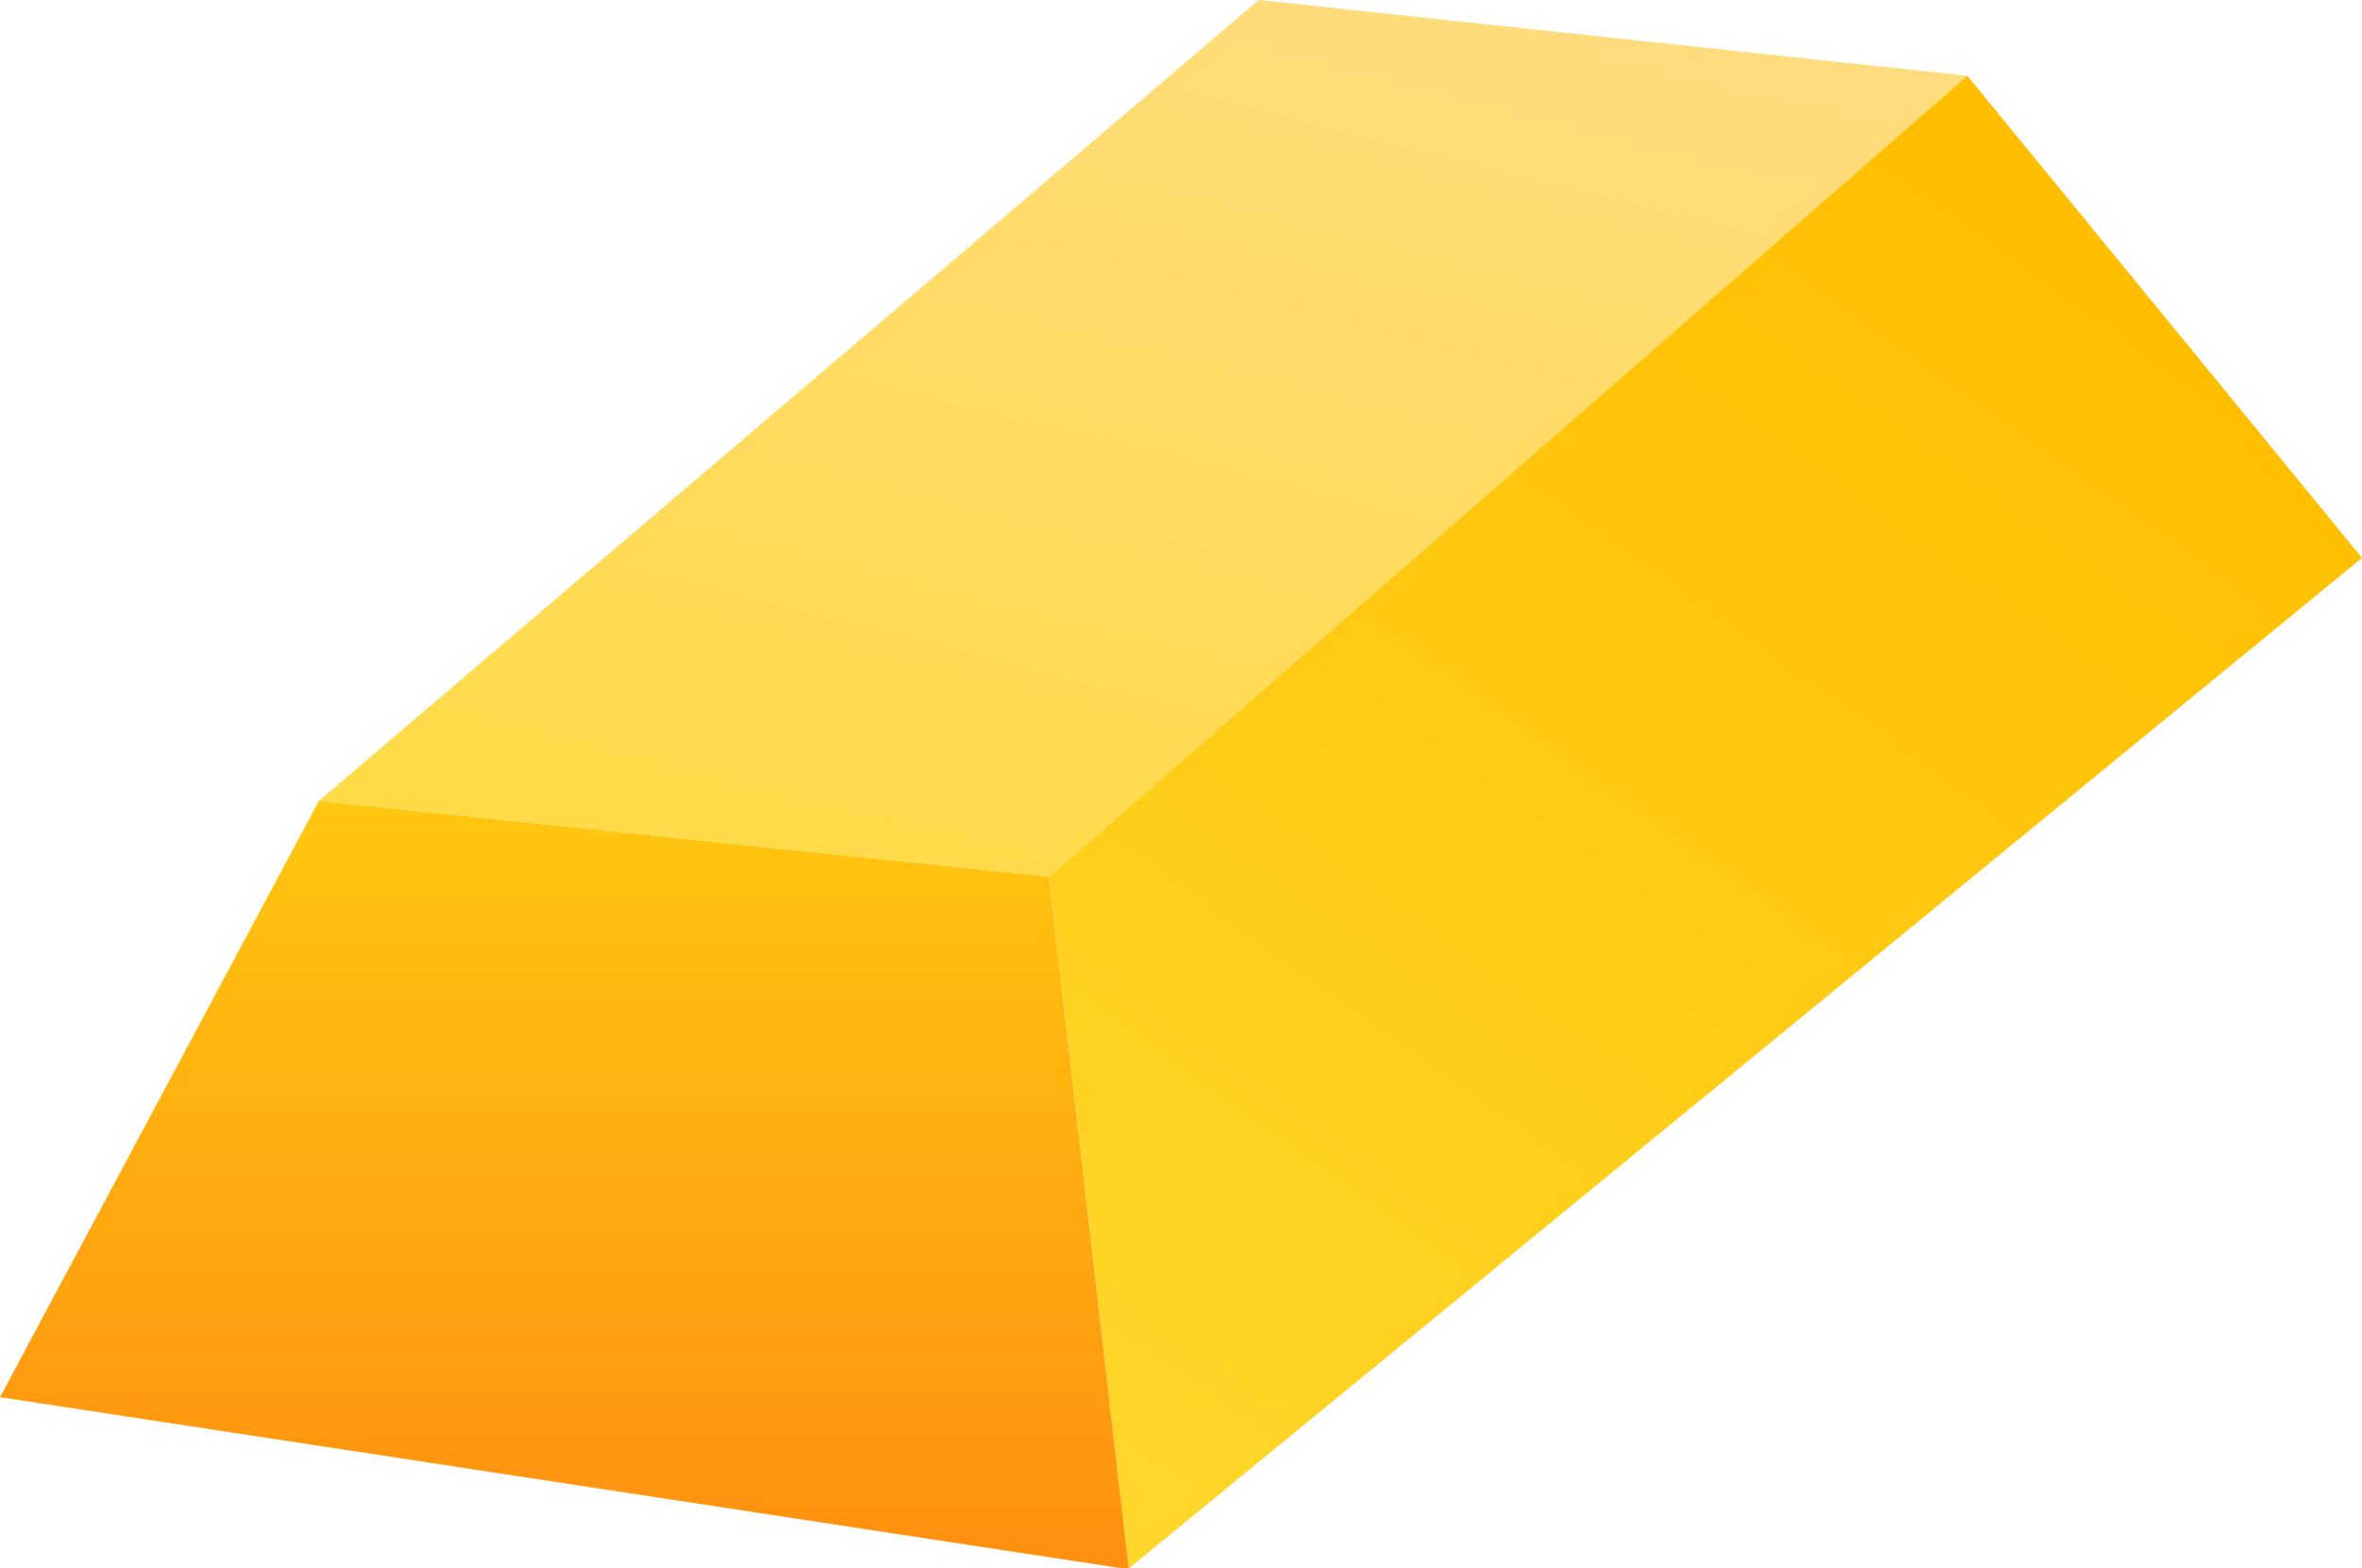 <?xml version="1.0" encoding="UTF-8"?><svg id="Layer_1" xmlns="http://www.w3.org/2000/svg" xmlns:xlink="http://www.w3.org/1999/xlink" viewBox="0 0 24 15.94"><defs><linearGradient id="linear-gradient" x1="12.93" y1="18.82" x2="10.23" y2="8.02" gradientTransform="translate(0 18) scale(1 -1)" gradientUnits="userSpaceOnUse"><stop offset="0" stop-color="#ffdc7d"/><stop offset="1" stop-color="#ffdb46"/></linearGradient><linearGradient id="linear-gradient-2" x1="20.76" y1="15.52" x2="11.76" y2="2.92" gradientTransform="translate(0 18) scale(1 -1)" gradientUnits="userSpaceOnUse"><stop offset="0" stop-color="#ffbf00"/><stop offset="1" stop-color="#ffd629"/></linearGradient><linearGradient id="linear-gradient-3" x1="5.73" y1="9.86" x2="5.73" y2="2.06" gradientTransform="translate(0 18) scale(1 -1)" gradientUnits="userSpaceOnUse"><stop offset="0" stop-color="#ffc710"/><stop offset="1" stop-color="#ff8f10"/></linearGradient></defs><path d="M19.99,.77l-7.2-.77L3.24,8.14l7.42,.77L19.99,.77Z" style="fill:url(#linear-gradient);"/><path d="M19.99,.77l4.01,4.9L11.47,15.94l-.81-7.03L19.99,.77Z" style="fill:url(#linear-gradient-2);"/><path d="M10.66,8.91l-7.42-.77L0,14.2l11.47,1.75-.81-7.03Z" style="fill:url(#linear-gradient-3);"/></svg>